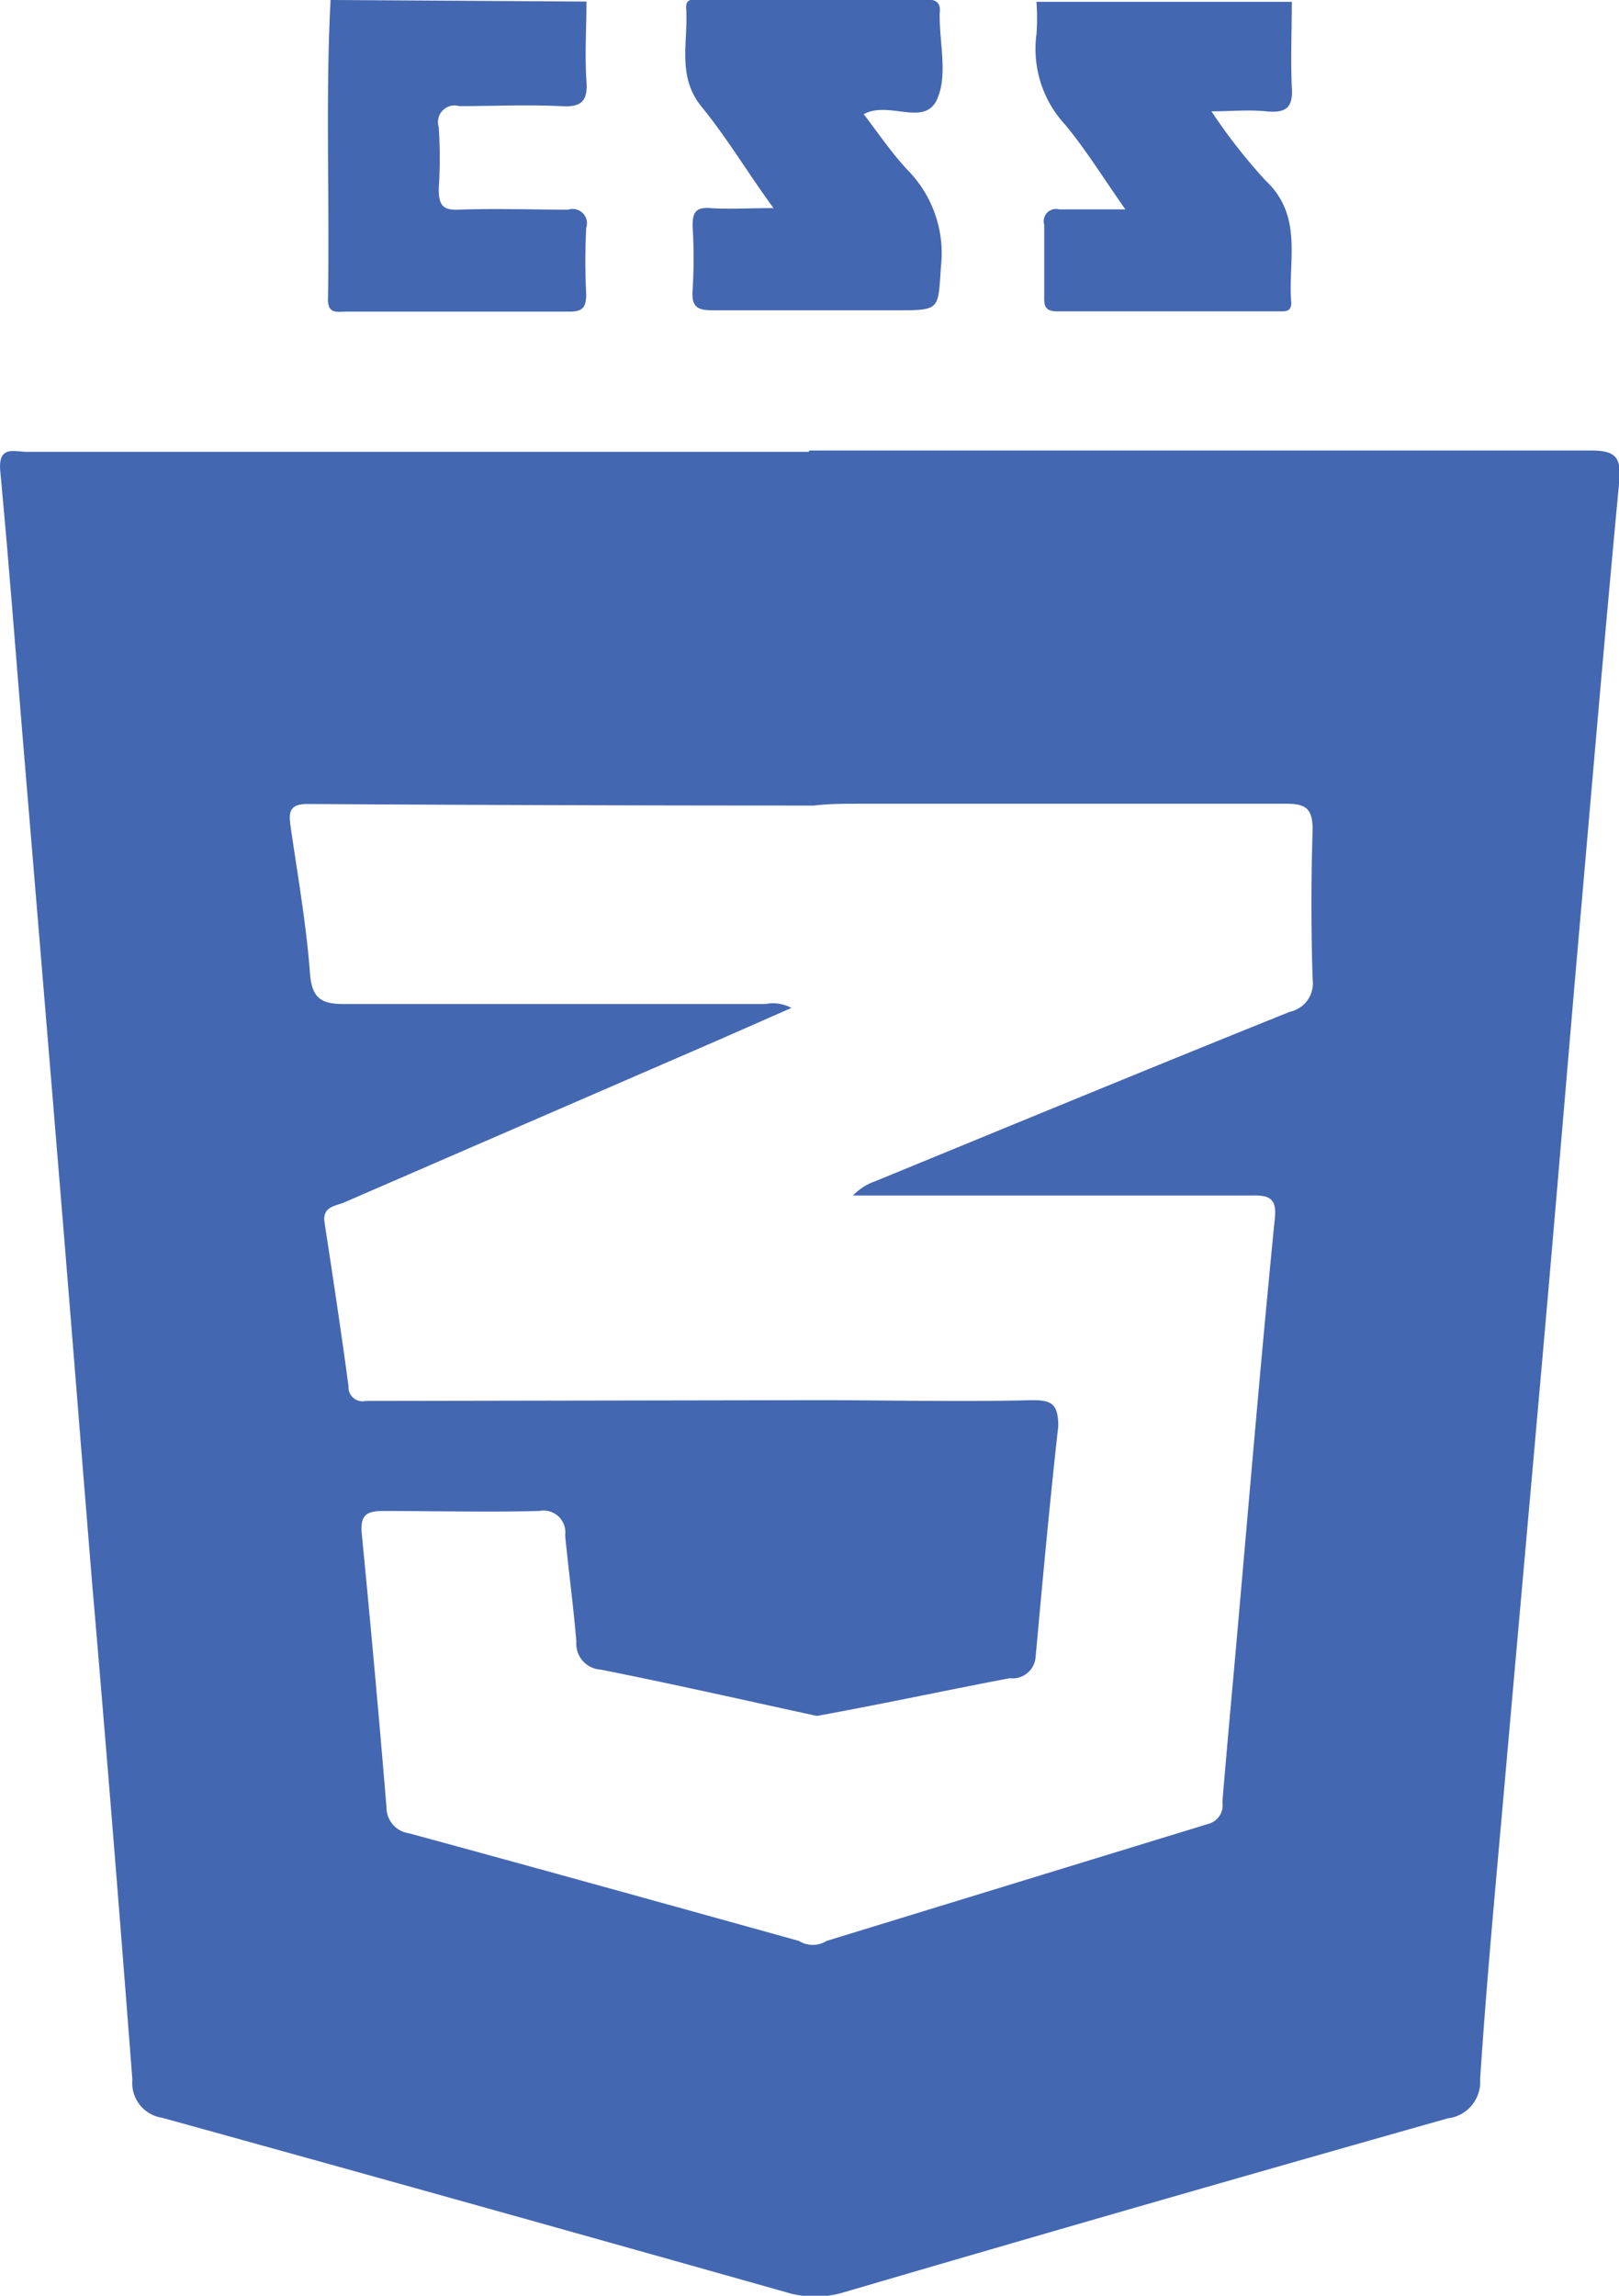 <svg id="Layer_1" data-name="Layer 1" xmlns="http://www.w3.org/2000/svg" width="62.25" height="88.26" viewBox="0 0 62.25 88.26"><defs><style>.cls-1{fill:#4467b1;}</style></defs><title>cssicon</title><path class="cls-1" d="M578.21,995.79c10,0,20,0,30,0,0.95,0,1.22.21,1.13,1.19-0.57,6-1.08,12.05-1.61,18.08-0.44,5.08-.86,10.15-1.31,15.23-0.52,5.89-1.05,11.78-1.57,17.68-0.31,3.47-.63,6.95-0.86,10.43a1.41,1.41,0,0,1-1.24,1.51q-11.63,3.29-23.23,6.69a3.8,3.8,0,0,1-2.2,0q-12-3.39-24-6.71a1.35,1.35,0,0,1-1.15-1.46c-0.49-6.38-1-12.75-1.55-19.12-0.37-4.53-.73-9.07-1.1-13.6q-0.78-9.46-1.57-18.91c-0.28-3.41-.54-6.82-0.86-10.22-0.09-1,.54-0.74,1-0.74h30.08Zm0.27,36.51c2.76,0,5.53.07,8.29,0,0.73,0,1,.13,1,1-0.33,2.95-.6,5.9-0.87,8.86a0.89,0.89,0,0,1-1,.83c-2.47.47-4.94,1-7.41,1.45-2.77-.6-5.53-1.23-8.31-1.78a1,1,0,0,1-.94-1.08c-0.11-1.36-.3-2.72-0.43-4.08a0.84,0.84,0,0,0-1-.94c-2,.05-4,0-6,0-0.68,0-.88.19-0.82,0.87,0.34,3.5.66,7,.95,10.52a1,1,0,0,0,.86,1c5,1.36,10,2.75,15,4.14a1,1,0,0,0,1.06,0c4.89-1.5,9.78-3,14.68-4.5a0.74,0.74,0,0,0,.54-0.84q0.21-2.5.44-5c0.52-5.82,1-11.64,1.58-17.47,0.07-.72-0.21-0.86-0.85-0.85-2.12,0-4.24,0-6.37,0h-9a2.16,2.16,0,0,1,.86-0.55c5.31-2.18,10.61-4.37,15.93-6.51a1.12,1.12,0,0,0,.88-1.25q-0.09-2.87,0-5.75c0-.78-0.23-1-1-1-5.48,0-11,0-16.43,0-0.58,0-1.16,0-1.74.07q-9.75,0-19.5-.06c-0.68,0-.7.34-0.63,0.84,0.27,1.89.61,3.78,0.75,5.69,0.08,1,.49,1.17,1.39,1.16,5.37,0,10.75,0,16.12,0a1.49,1.49,0,0,1,1,.15l-2.91,1.28q-7.15,3.1-14.29,6.2c-0.33.14-.85,0.15-0.75,0.78,0.32,2.09.64,4.19,0.92,6.29a0.54,0.54,0,0,0,.66.56Z" transform="translate(-547.08 -978.47)"/><path class="cls-1" d="M586.93,978.54l9.82,0c0,1.1-.05,2.19,0,3.28,0.06,0.83-.26,1-1,0.93s-1.23,0-2.09,0a21.4,21.4,0,0,0,2.07,2.65c1.48,1.38.86,3.1,1,4.71,0,0.37-.26.33-0.49,0.33-2.84,0-5.68,0-8.52,0-0.44,0-.5-0.2-0.49-0.56,0-.92,0-1.85,0-2.77a0.47,0.47,0,0,1,.57-0.59c0.78,0,1.56,0,2.55,0-0.83-1.18-1.5-2.27-2.31-3.25a4.29,4.29,0,0,1-1.11-3.47A8.1,8.1,0,0,0,586.93,978.54Z" transform="translate(-547.08 -978.47)"/><path class="cls-1" d="M580.29,982.86c0.56,0.73,1.07,1.49,1.69,2.15a4.56,4.56,0,0,1,1.28,3.7c-0.12,1.68,0,1.69-1.74,1.69-2.33,0-4.65,0-7,0-0.6,0-.86-0.1-0.81-0.77a19.57,19.57,0,0,0,0-2.46c0-.51.1-0.74,0.67-0.7,0.75,0.05,1.5,0,2.44,0-1-1.37-1.78-2.69-2.76-3.89s-0.5-2.54-.6-3.83c0-.36.3-0.3,0.52-0.3,2.91,0,5.82,0,8.72,0,0.41,0,.56.15,0.51,0.54a0.82,0.82,0,0,0,0,.1c0,1.06.3,2.25-.08,3.15C582.67,983.39,581.27,982.32,580.29,982.86Z" transform="translate(-547.08 -978.47)"/><path class="cls-1" d="M559.79,978.47l9.84,0.06c0,1-.07,2.05,0,3.07,0.06,0.81-.25,1-1,0.95-1.3-.06-2.6,0-3.89,0a0.64,0.64,0,0,0-.79.81,18.18,18.18,0,0,1,0,2.36c0,0.62.13,0.84,0.78,0.81,1.4-.05,2.8,0,4.2,0a0.55,0.55,0,0,1,.69.7,24.86,24.86,0,0,0,0,2.56c0,0.58-.22.67-0.72,0.66-2.84,0-5.67,0-8.51,0-0.32,0-.7.11-0.7-0.46C559.76,986.12,559.59,982.29,559.79,978.47Z" transform="translate(-547.08 -978.47)"/></svg>